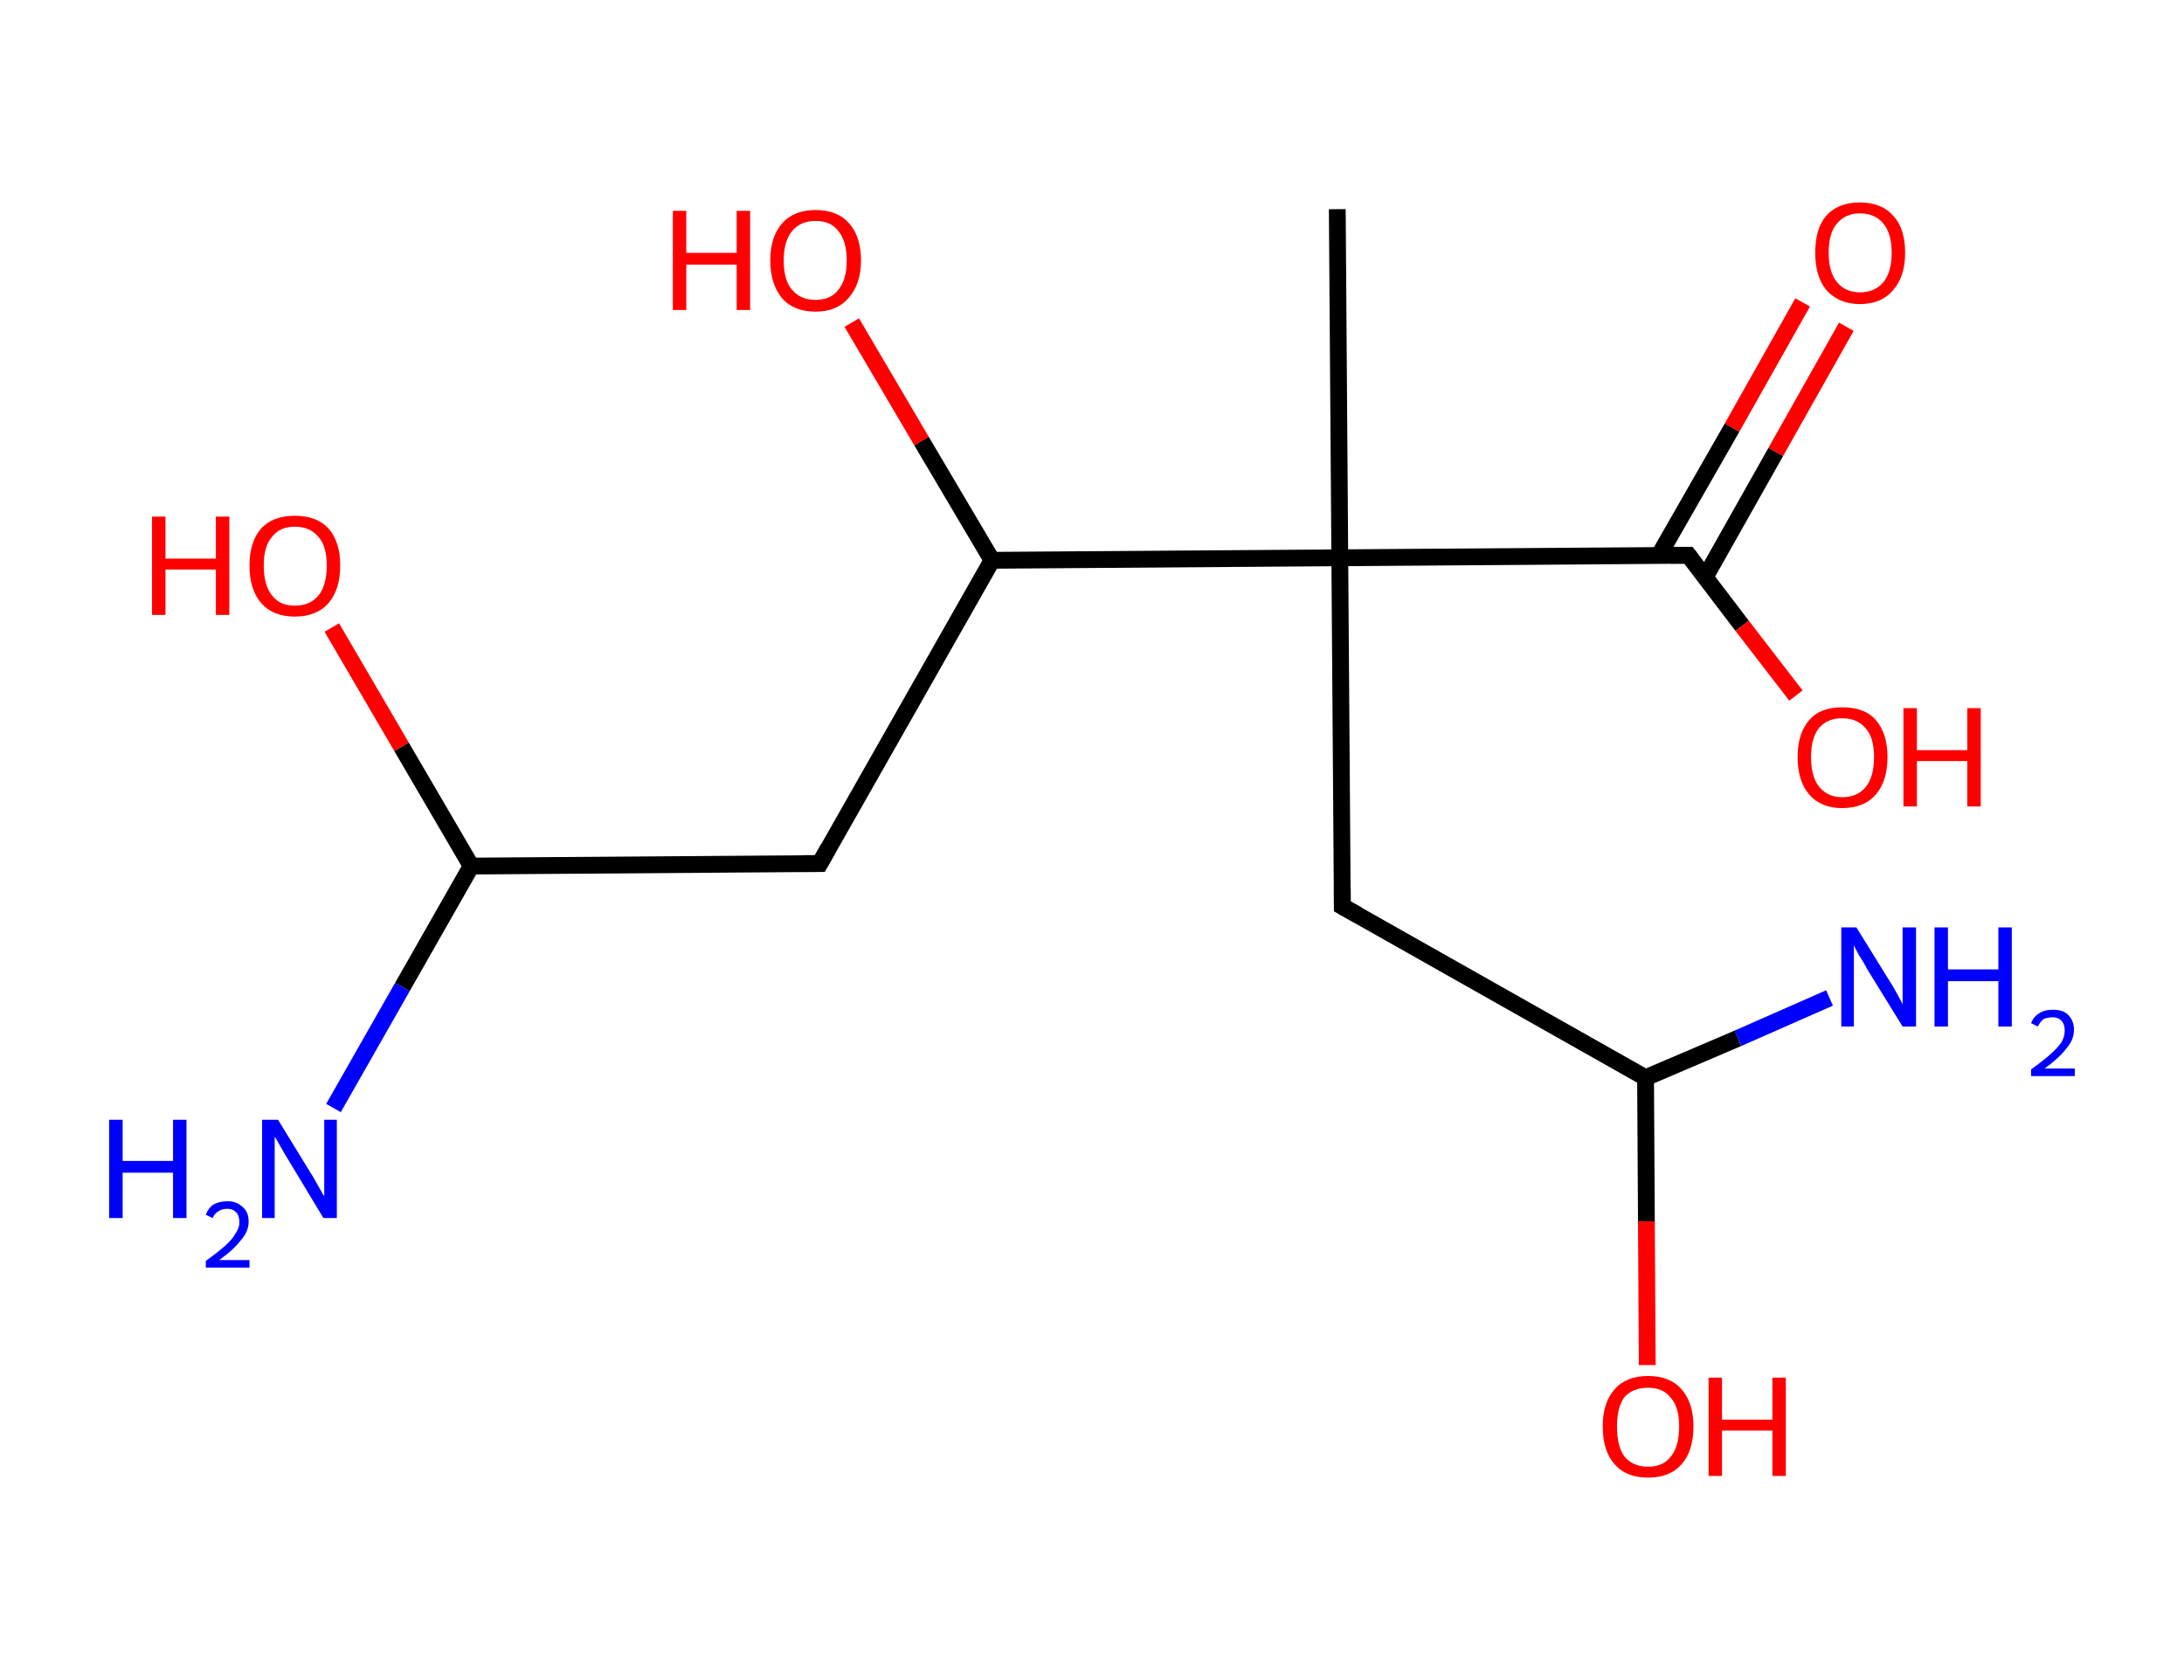 <?xml version='1.0' encoding='ASCII' standalone='yes'?>
<svg xmlns="http://www.w3.org/2000/svg" xmlns:rdkit="http://www.rdkit.org/xml" xmlns:xlink="http://www.w3.org/1999/xlink" version="1.1" baseProfile="full" xml:space="preserve" width="260px" height="200px" viewBox="0 0 260 200">
<!-- END OF HEADER -->
<rect style="opacity:1.0;fill:#FFFFFF;stroke:none" width="260.0" height="200.0" x="0.0" y="0.0"> </rect>
<path class="bond-0 atom-0 atom-1" d="M 159.2,24.9 L 159.5,66.4" style="fill:none;fill-rule:evenodd;stroke:#000000;stroke-width:2.0px;stroke-linecap:butt;stroke-linejoin:miter;stroke-opacity:1"/>
<path class="bond-1 atom-1 atom-2" d="M 159.5,66.4 L 159.8,107.9" style="fill:none;fill-rule:evenodd;stroke:#000000;stroke-width:2.0px;stroke-linecap:butt;stroke-linejoin:miter;stroke-opacity:1"/>
<path class="bond-2 atom-2 atom-3" d="M 159.8,107.9 L 195.9,128.3" style="fill:none;fill-rule:evenodd;stroke:#000000;stroke-width:2.0px;stroke-linecap:butt;stroke-linejoin:miter;stroke-opacity:1"/>
<path class="bond-3 atom-3 atom-4" d="M 195.9,128.3 L 206.9,123.6" style="fill:none;fill-rule:evenodd;stroke:#000000;stroke-width:2.0px;stroke-linecap:butt;stroke-linejoin:miter;stroke-opacity:1"/>
<path class="bond-3 atom-3 atom-4" d="M 206.9,123.6 L 217.8,118.8" style="fill:none;fill-rule:evenodd;stroke:#0000FF;stroke-width:2.0px;stroke-linecap:butt;stroke-linejoin:miter;stroke-opacity:1"/>
<path class="bond-4 atom-3 atom-5" d="M 195.9,128.3 L 196.0,145.4" style="fill:none;fill-rule:evenodd;stroke:#000000;stroke-width:2.0px;stroke-linecap:butt;stroke-linejoin:miter;stroke-opacity:1"/>
<path class="bond-4 atom-3 atom-5" d="M 196.0,145.4 L 196.1,162.5" style="fill:none;fill-rule:evenodd;stroke:#FF0000;stroke-width:2.0px;stroke-linecap:butt;stroke-linejoin:miter;stroke-opacity:1"/>
<path class="bond-5 atom-1 atom-6" d="M 159.5,66.4 L 201.0,66.1" style="fill:none;fill-rule:evenodd;stroke:#000000;stroke-width:2.0px;stroke-linecap:butt;stroke-linejoin:miter;stroke-opacity:1"/>
<path class="bond-6 atom-6 atom-7" d="M 203.0,68.7 L 211.4,53.8" style="fill:none;fill-rule:evenodd;stroke:#000000;stroke-width:2.0px;stroke-linecap:butt;stroke-linejoin:miter;stroke-opacity:1"/>
<path class="bond-6 atom-6 atom-7" d="M 211.4,53.8 L 219.8,38.9" style="fill:none;fill-rule:evenodd;stroke:#FF0000;stroke-width:2.0px;stroke-linecap:butt;stroke-linejoin:miter;stroke-opacity:1"/>
<path class="bond-6 atom-6 atom-7" d="M 197.5,66.1 L 206.2,50.9" style="fill:none;fill-rule:evenodd;stroke:#000000;stroke-width:2.0px;stroke-linecap:butt;stroke-linejoin:miter;stroke-opacity:1"/>
<path class="bond-6 atom-6 atom-7" d="M 206.2,50.9 L 214.6,36.0" style="fill:none;fill-rule:evenodd;stroke:#FF0000;stroke-width:2.0px;stroke-linecap:butt;stroke-linejoin:miter;stroke-opacity:1"/>
<path class="bond-7 atom-6 atom-8" d="M 201.0,66.1 L 207.4,74.5" style="fill:none;fill-rule:evenodd;stroke:#000000;stroke-width:2.0px;stroke-linecap:butt;stroke-linejoin:miter;stroke-opacity:1"/>
<path class="bond-7 atom-6 atom-8" d="M 207.4,74.5 L 213.8,82.8" style="fill:none;fill-rule:evenodd;stroke:#FF0000;stroke-width:2.0px;stroke-linecap:butt;stroke-linejoin:miter;stroke-opacity:1"/>
<path class="bond-8 atom-1 atom-9" d="M 159.5,66.4 L 118.1,66.7" style="fill:none;fill-rule:evenodd;stroke:#000000;stroke-width:2.0px;stroke-linecap:butt;stroke-linejoin:miter;stroke-opacity:1"/>
<path class="bond-9 atom-9 atom-10" d="M 118.1,66.7 L 109.7,52.5" style="fill:none;fill-rule:evenodd;stroke:#000000;stroke-width:2.0px;stroke-linecap:butt;stroke-linejoin:miter;stroke-opacity:1"/>
<path class="bond-9 atom-9 atom-10" d="M 109.7,52.5 L 101.4,38.4" style="fill:none;fill-rule:evenodd;stroke:#FF0000;stroke-width:2.0px;stroke-linecap:butt;stroke-linejoin:miter;stroke-opacity:1"/>
<path class="bond-10 atom-9 atom-11" d="M 118.1,66.7 L 97.6,102.8" style="fill:none;fill-rule:evenodd;stroke:#000000;stroke-width:2.0px;stroke-linecap:butt;stroke-linejoin:miter;stroke-opacity:1"/>
<path class="bond-11 atom-11 atom-12" d="M 97.6,102.8 L 56.1,103.1" style="fill:none;fill-rule:evenodd;stroke:#000000;stroke-width:2.0px;stroke-linecap:butt;stroke-linejoin:miter;stroke-opacity:1"/>
<path class="bond-12 atom-12 atom-13" d="M 56.1,103.1 L 47.9,117.5" style="fill:none;fill-rule:evenodd;stroke:#000000;stroke-width:2.0px;stroke-linecap:butt;stroke-linejoin:miter;stroke-opacity:1"/>
<path class="bond-12 atom-12 atom-13" d="M 47.9,117.5 L 39.7,131.9" style="fill:none;fill-rule:evenodd;stroke:#0000FF;stroke-width:2.0px;stroke-linecap:butt;stroke-linejoin:miter;stroke-opacity:1"/>
<path class="bond-13 atom-12 atom-14" d="M 56.1,103.1 L 47.8,88.9" style="fill:none;fill-rule:evenodd;stroke:#000000;stroke-width:2.0px;stroke-linecap:butt;stroke-linejoin:miter;stroke-opacity:1"/>
<path class="bond-13 atom-12 atom-14" d="M 47.8,88.9 L 39.5,74.7" style="fill:none;fill-rule:evenodd;stroke:#FF0000;stroke-width:2.0px;stroke-linecap:butt;stroke-linejoin:miter;stroke-opacity:1"/>
<path d="M 159.8,105.8 L 159.8,107.9 L 161.6,108.9" style="fill:none;stroke:#000000;stroke-width:2.0px;stroke-linecap:butt;stroke-linejoin:miter;stroke-opacity:1;"/>
<path d="M 198.9,66.1 L 201.0,66.1 L 201.3,66.5" style="fill:none;stroke:#000000;stroke-width:2.0px;stroke-linecap:butt;stroke-linejoin:miter;stroke-opacity:1;"/>
<path d="M 98.6,101.0 L 97.6,102.8 L 95.5,102.8" style="fill:none;stroke:#000000;stroke-width:2.0px;stroke-linecap:butt;stroke-linejoin:miter;stroke-opacity:1;"/>
<path class="atom-4" d="M 221.0 110.4 L 224.9 116.7 Q 225.3 117.3, 225.9 118.4 Q 226.5 119.5, 226.5 119.6 L 226.5 110.4 L 228.1 110.4 L 228.1 122.2 L 226.5 122.2 L 222.3 115.4 Q 221.9 114.6, 221.3 113.7 Q 220.8 112.8, 220.7 112.5 L 220.7 122.2 L 219.2 122.2 L 219.2 110.4 L 221.0 110.4 " fill="#0000FF"/>
<path class="atom-4" d="M 230.3 110.4 L 231.9 110.4 L 231.9 115.4 L 237.9 115.4 L 237.9 110.4 L 239.5 110.4 L 239.5 122.2 L 237.9 122.2 L 237.9 116.8 L 231.9 116.8 L 231.9 122.2 L 230.3 122.2 L 230.3 110.4 " fill="#0000FF"/>
<path class="atom-4" d="M 241.8 121.8 Q 242.1 121.0, 242.8 120.6 Q 243.4 120.2, 244.4 120.2 Q 245.6 120.2, 246.2 120.8 Q 246.9 121.5, 246.9 122.6 Q 246.9 123.8, 246.0 124.8 Q 245.2 125.9, 243.4 127.2 L 247.0 127.2 L 247.0 128.1 L 241.8 128.1 L 241.8 127.3 Q 243.2 126.3, 244.1 125.5 Q 244.9 124.8, 245.4 124.1 Q 245.8 123.4, 245.8 122.7 Q 245.8 121.9, 245.4 121.5 Q 245.0 121.1, 244.4 121.1 Q 243.8 121.1, 243.3 121.3 Q 242.9 121.6, 242.6 122.2 L 241.8 121.8 " fill="#0000FF"/>
<path class="atom-5" d="M 190.8 169.8 Q 190.8 167.0, 192.2 165.4 Q 193.6 163.8, 196.2 163.8 Q 198.8 163.8, 200.2 165.4 Q 201.6 167.0, 201.6 169.8 Q 201.6 172.7, 200.2 174.3 Q 198.8 175.9, 196.2 175.9 Q 193.6 175.9, 192.2 174.3 Q 190.8 172.7, 190.8 169.8 M 196.2 174.6 Q 198.0 174.6, 198.9 173.4 Q 199.9 172.2, 199.9 169.8 Q 199.9 167.5, 198.9 166.4 Q 198.0 165.2, 196.2 165.2 Q 194.4 165.2, 193.4 166.3 Q 192.5 167.5, 192.5 169.8 Q 192.5 172.2, 193.4 173.4 Q 194.4 174.6, 196.2 174.6 " fill="#FF0000"/>
<path class="atom-5" d="M 203.4 164.0 L 205.0 164.0 L 205.0 169.0 L 211.0 169.0 L 211.0 164.0 L 212.6 164.0 L 212.6 175.7 L 211.0 175.7 L 211.0 170.3 L 205.0 170.3 L 205.0 175.7 L 203.4 175.7 L 203.4 164.0 " fill="#FF0000"/>
<path class="atom-7" d="M 216.1 30.1 Q 216.1 27.2, 217.4 25.7 Q 218.8 24.1, 221.4 24.1 Q 224.0 24.1, 225.4 25.7 Q 226.8 27.2, 226.8 30.1 Q 226.8 32.9, 225.4 34.5 Q 224.0 36.2, 221.4 36.2 Q 218.9 36.2, 217.4 34.5 Q 216.1 32.9, 216.1 30.1 M 221.4 34.8 Q 223.2 34.8, 224.2 33.6 Q 225.2 32.4, 225.2 30.1 Q 225.2 27.8, 224.2 26.6 Q 223.2 25.4, 221.4 25.4 Q 219.7 25.4, 218.7 26.6 Q 217.7 27.7, 217.7 30.1 Q 217.7 32.4, 218.7 33.6 Q 219.7 34.8, 221.4 34.8 " fill="#FF0000"/>
<path class="atom-8" d="M 214.0 90.1 Q 214.0 87.3, 215.4 85.7 Q 216.7 84.2, 219.3 84.2 Q 222.0 84.2, 223.3 85.7 Q 224.7 87.3, 224.7 90.1 Q 224.7 93.0, 223.3 94.6 Q 221.9 96.2, 219.3 96.2 Q 216.8 96.2, 215.4 94.6 Q 214.0 93.0, 214.0 90.1 M 219.3 94.9 Q 221.1 94.9, 222.1 93.7 Q 223.1 92.5, 223.1 90.1 Q 223.1 87.8, 222.1 86.7 Q 221.1 85.5, 219.3 85.5 Q 217.6 85.5, 216.6 86.6 Q 215.6 87.8, 215.6 90.1 Q 215.6 92.5, 216.6 93.7 Q 217.6 94.9, 219.3 94.9 " fill="#FF0000"/>
<path class="atom-8" d="M 226.6 84.3 L 228.2 84.3 L 228.2 89.3 L 234.2 89.3 L 234.2 84.3 L 235.8 84.3 L 235.8 96.0 L 234.2 96.0 L 234.2 90.6 L 228.2 90.6 L 228.2 96.0 L 226.6 96.0 L 226.6 84.3 " fill="#FF0000"/>
<path class="atom-10" d="M 80.1 25.1 L 81.7 25.1 L 81.7 30.1 L 87.7 30.1 L 87.7 25.1 L 89.3 25.1 L 89.3 36.9 L 87.7 36.9 L 87.7 31.5 L 81.7 31.5 L 81.7 36.9 L 80.1 36.9 L 80.1 25.1 " fill="#FF0000"/>
<path class="atom-10" d="M 91.7 31.0 Q 91.7 28.2, 93.1 26.6 Q 94.5 25.0, 97.1 25.0 Q 99.7 25.0, 101.1 26.6 Q 102.5 28.2, 102.5 31.0 Q 102.5 33.8, 101.0 35.5 Q 99.6 37.1, 97.1 37.1 Q 94.5 37.1, 93.1 35.5 Q 91.7 33.8, 91.7 31.0 M 97.1 35.7 Q 98.9 35.7, 99.8 34.5 Q 100.8 33.3, 100.8 31.0 Q 100.8 28.7, 99.8 27.5 Q 98.9 26.3, 97.1 26.3 Q 95.3 26.3, 94.3 27.5 Q 93.3 28.7, 93.3 31.0 Q 93.3 33.4, 94.3 34.5 Q 95.3 35.7, 97.1 35.7 " fill="#FF0000"/>
<path class="atom-13" d="M 13.0 133.3 L 14.6 133.3 L 14.6 138.2 L 20.6 138.2 L 20.6 133.3 L 22.2 133.3 L 22.2 145.0 L 20.6 145.0 L 20.6 139.6 L 14.6 139.6 L 14.6 145.0 L 13.0 145.0 L 13.0 133.3 " fill="#0000FF"/>
<path class="atom-13" d="M 24.5 144.6 Q 24.8 143.8, 25.4 143.4 Q 26.1 143.0, 27.1 143.0 Q 28.2 143.0, 28.9 143.7 Q 29.6 144.3, 29.6 145.4 Q 29.6 146.6, 28.7 147.6 Q 27.9 148.7, 26.1 150.0 L 29.7 150.0 L 29.7 150.9 L 24.5 150.9 L 24.5 150.1 Q 25.9 149.1, 26.8 148.3 Q 27.6 147.6, 28.0 146.9 Q 28.5 146.2, 28.5 145.5 Q 28.5 144.7, 28.1 144.3 Q 27.7 143.9, 27.1 143.9 Q 26.4 143.9, 26.0 144.2 Q 25.6 144.4, 25.3 145.0 L 24.5 144.6 " fill="#0000FF"/>
<path class="atom-13" d="M 33.1 133.3 L 36.9 139.5 Q 37.3 140.1, 37.9 141.2 Q 38.5 142.3, 38.6 142.4 L 38.6 133.3 L 40.1 133.3 L 40.1 145.0 L 38.5 145.0 L 34.4 138.2 Q 33.9 137.4, 33.4 136.5 Q 32.9 135.6, 32.7 135.3 L 32.7 145.0 L 31.2 145.0 L 31.2 133.3 L 33.1 133.3 " fill="#0000FF"/>
<path class="atom-14" d="M 18.1 61.5 L 19.7 61.5 L 19.7 66.5 L 25.7 66.5 L 25.7 61.5 L 27.3 61.5 L 27.3 73.2 L 25.7 73.2 L 25.7 67.8 L 19.7 67.8 L 19.7 73.2 L 18.1 73.2 L 18.1 61.5 " fill="#FF0000"/>
<path class="atom-14" d="M 29.7 67.3 Q 29.7 64.5, 31.1 62.9 Q 32.5 61.4, 35.1 61.4 Q 37.7 61.4, 39.1 62.9 Q 40.5 64.5, 40.5 67.3 Q 40.5 70.2, 39.1 71.8 Q 37.7 73.4, 35.1 73.4 Q 32.5 73.4, 31.1 71.8 Q 29.7 70.2, 29.7 67.3 M 35.1 72.1 Q 36.9 72.1, 37.9 70.9 Q 38.9 69.7, 38.9 67.3 Q 38.9 65.0, 37.9 63.9 Q 36.9 62.7, 35.1 62.7 Q 33.3 62.7, 32.4 63.9 Q 31.4 65.0, 31.4 67.3 Q 31.4 69.7, 32.4 70.9 Q 33.3 72.1, 35.1 72.1 " fill="#FF0000"/>
</svg>
